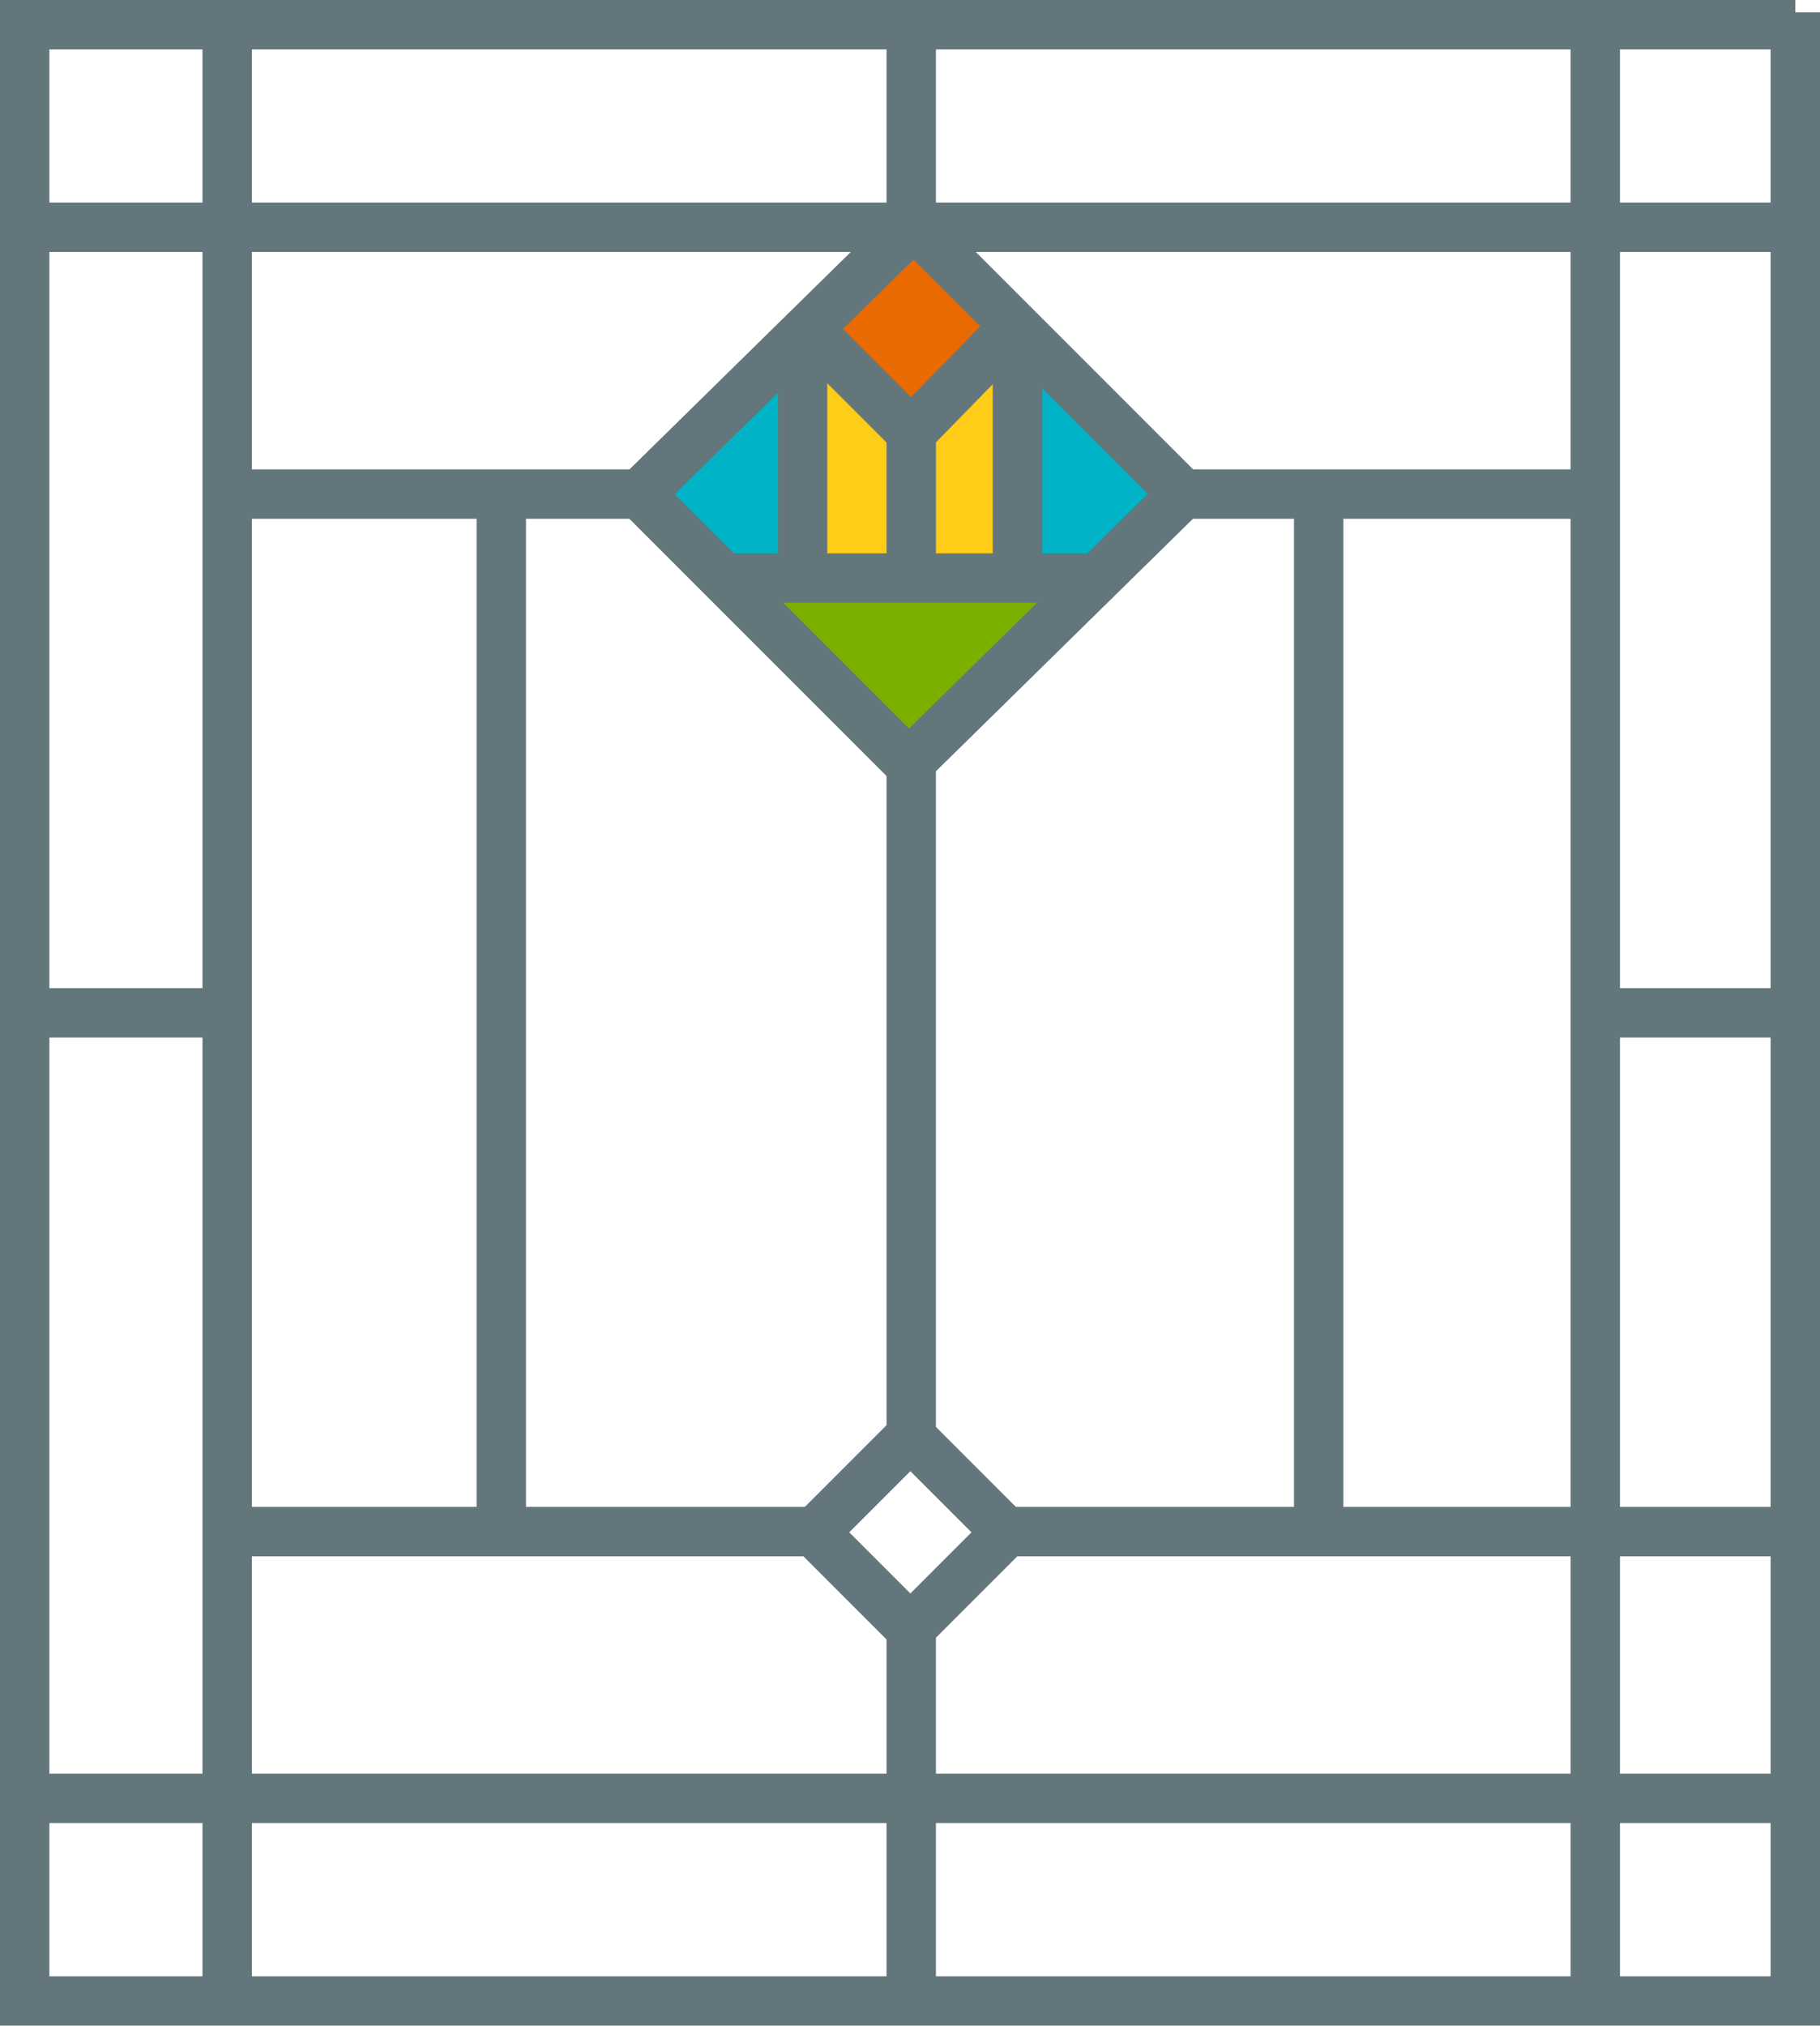<?xml version="1.0" encoding="utf-8"?>
<!-- Generator: Adobe Illustrator 24.0.1, SVG Export Plug-In . SVG Version: 6.00 Build 0)  -->
<svg version="1.1" id="Layer_1" xmlns="http://www.w3.org/2000/svg" xmlns:xlink="http://www.w3.org/1999/xlink" x="0px" y="0px"
	 viewBox="0 0 73.7 82" style="enable-background:new 0 0 73.7 82;" xml:space="preserve">
<style type="text/css">
	.st0{fill:#E96A00;}
	.st1{fill:#FFCC18;}
	.st2{fill:#00B3C6;}
	.st3{fill:#7CB000;}
	.st4{fill:#FF603B;}
	.st5{fill:none;stroke:#63767C;stroke-width:2;stroke-miterlimit:10;}
</style>
<g>
	
		<rect x="33.9" y="10.5" transform="matrix(0.707 0.707 -0.707 0.707 20.184 -22.078)" class="st0" width="5.7" height="5.7"/>
	<polygon class="st1" points="41.1,23.3 32.6,23.3 32.6,13.7 36.7,17.4 41.1,13.7 	"/>
	<polygon class="st2" points="41.3,23.1 41.3,13.9 47.6,19.9 44.1,23.2 	"/>
	<polygon class="st2" points="32.3,23.3 32.3,14.1 26,20.1 29.5,23.4 	"/>
	<polygon class="st3" points="29.7,23.5 44.3,23.5 36.8,30.9 	"/>
</g>
<rect x="38.7" y="14.2" class="st4" width="0.8" height="0.1"/>
<g>
	<polygon class="st5" points="36.8,30.9 25.9,20 37,9.1 47.9,20 	"/>
	<g>
		<line class="st5" x1="1" y1="9.2" x2="72.7" y2="9.2"/>
		<line class="st5" x1="48.1" y1="20" x2="64.6" y2="20"/>
		<line class="st5" x1="9.2" y1="20" x2="25.7" y2="20"/>
		<line class="st5" x1="64.6" y1="41" x2="72.7" y2="41"/>
		<line class="st5" x1="1" y1="41" x2="9.2" y2="41"/>
		<line class="st5" x1="40.7" y1="62" x2="72.9" y2="62"/>
		<line class="st5" x1="9.2" y1="62" x2="33.2" y2="62"/>
		<line class="st5" x1="0.9" y1="72.8" x2="72.7" y2="72.8"/>
		<line class="st5" x1="9.2" y1="1" x2="9.2" y2="81"/>
		<line class="st5" x1="20.3" y1="20" x2="20.3" y2="62.1"/>
		<line class="st5" x1="53.4" y1="20" x2="53.4" y2="62.1"/>
		<line class="st5" x1="64.6" y1="1" x2="64.6" y2="81.1"/>
		<polyline class="st5" points="72.7,1 1,1 1,81 72.7,81 72.7,0.5 		"/>
		<line class="st5" x1="36.9" y1="65.7" x2="36.9" y2="80.7"/>
		<line class="st5" x1="36.9" y1="30.7" x2="36.9" y2="58.4"/>
		<line class="st5" x1="36.9" y1="16.8" x2="36.9" y2="23.4"/>
		<line class="st5" x1="36.9" y1="1" x2="36.9" y2="9.2"/>
		
			<rect x="34.1" y="59.3" transform="matrix(0.707 0.707 -0.707 0.707 54.681 -7.893)" class="st5" width="5.5" height="5.5"/>
		<polyline class="st5" points="41.2,13.1 36.9,17.5 32.5,13.1 		"/>
		<line class="st5" x1="29.1" y1="23.4" x2="44.4" y2="23.4"/>
		<line class="st5" x1="41.2" y1="13.7" x2="41.2" y2="23.3"/>
		<line class="st5" x1="32.5" y1="23.4" x2="32.5" y2="13.3"/>
	</g>
</g>
</svg>
